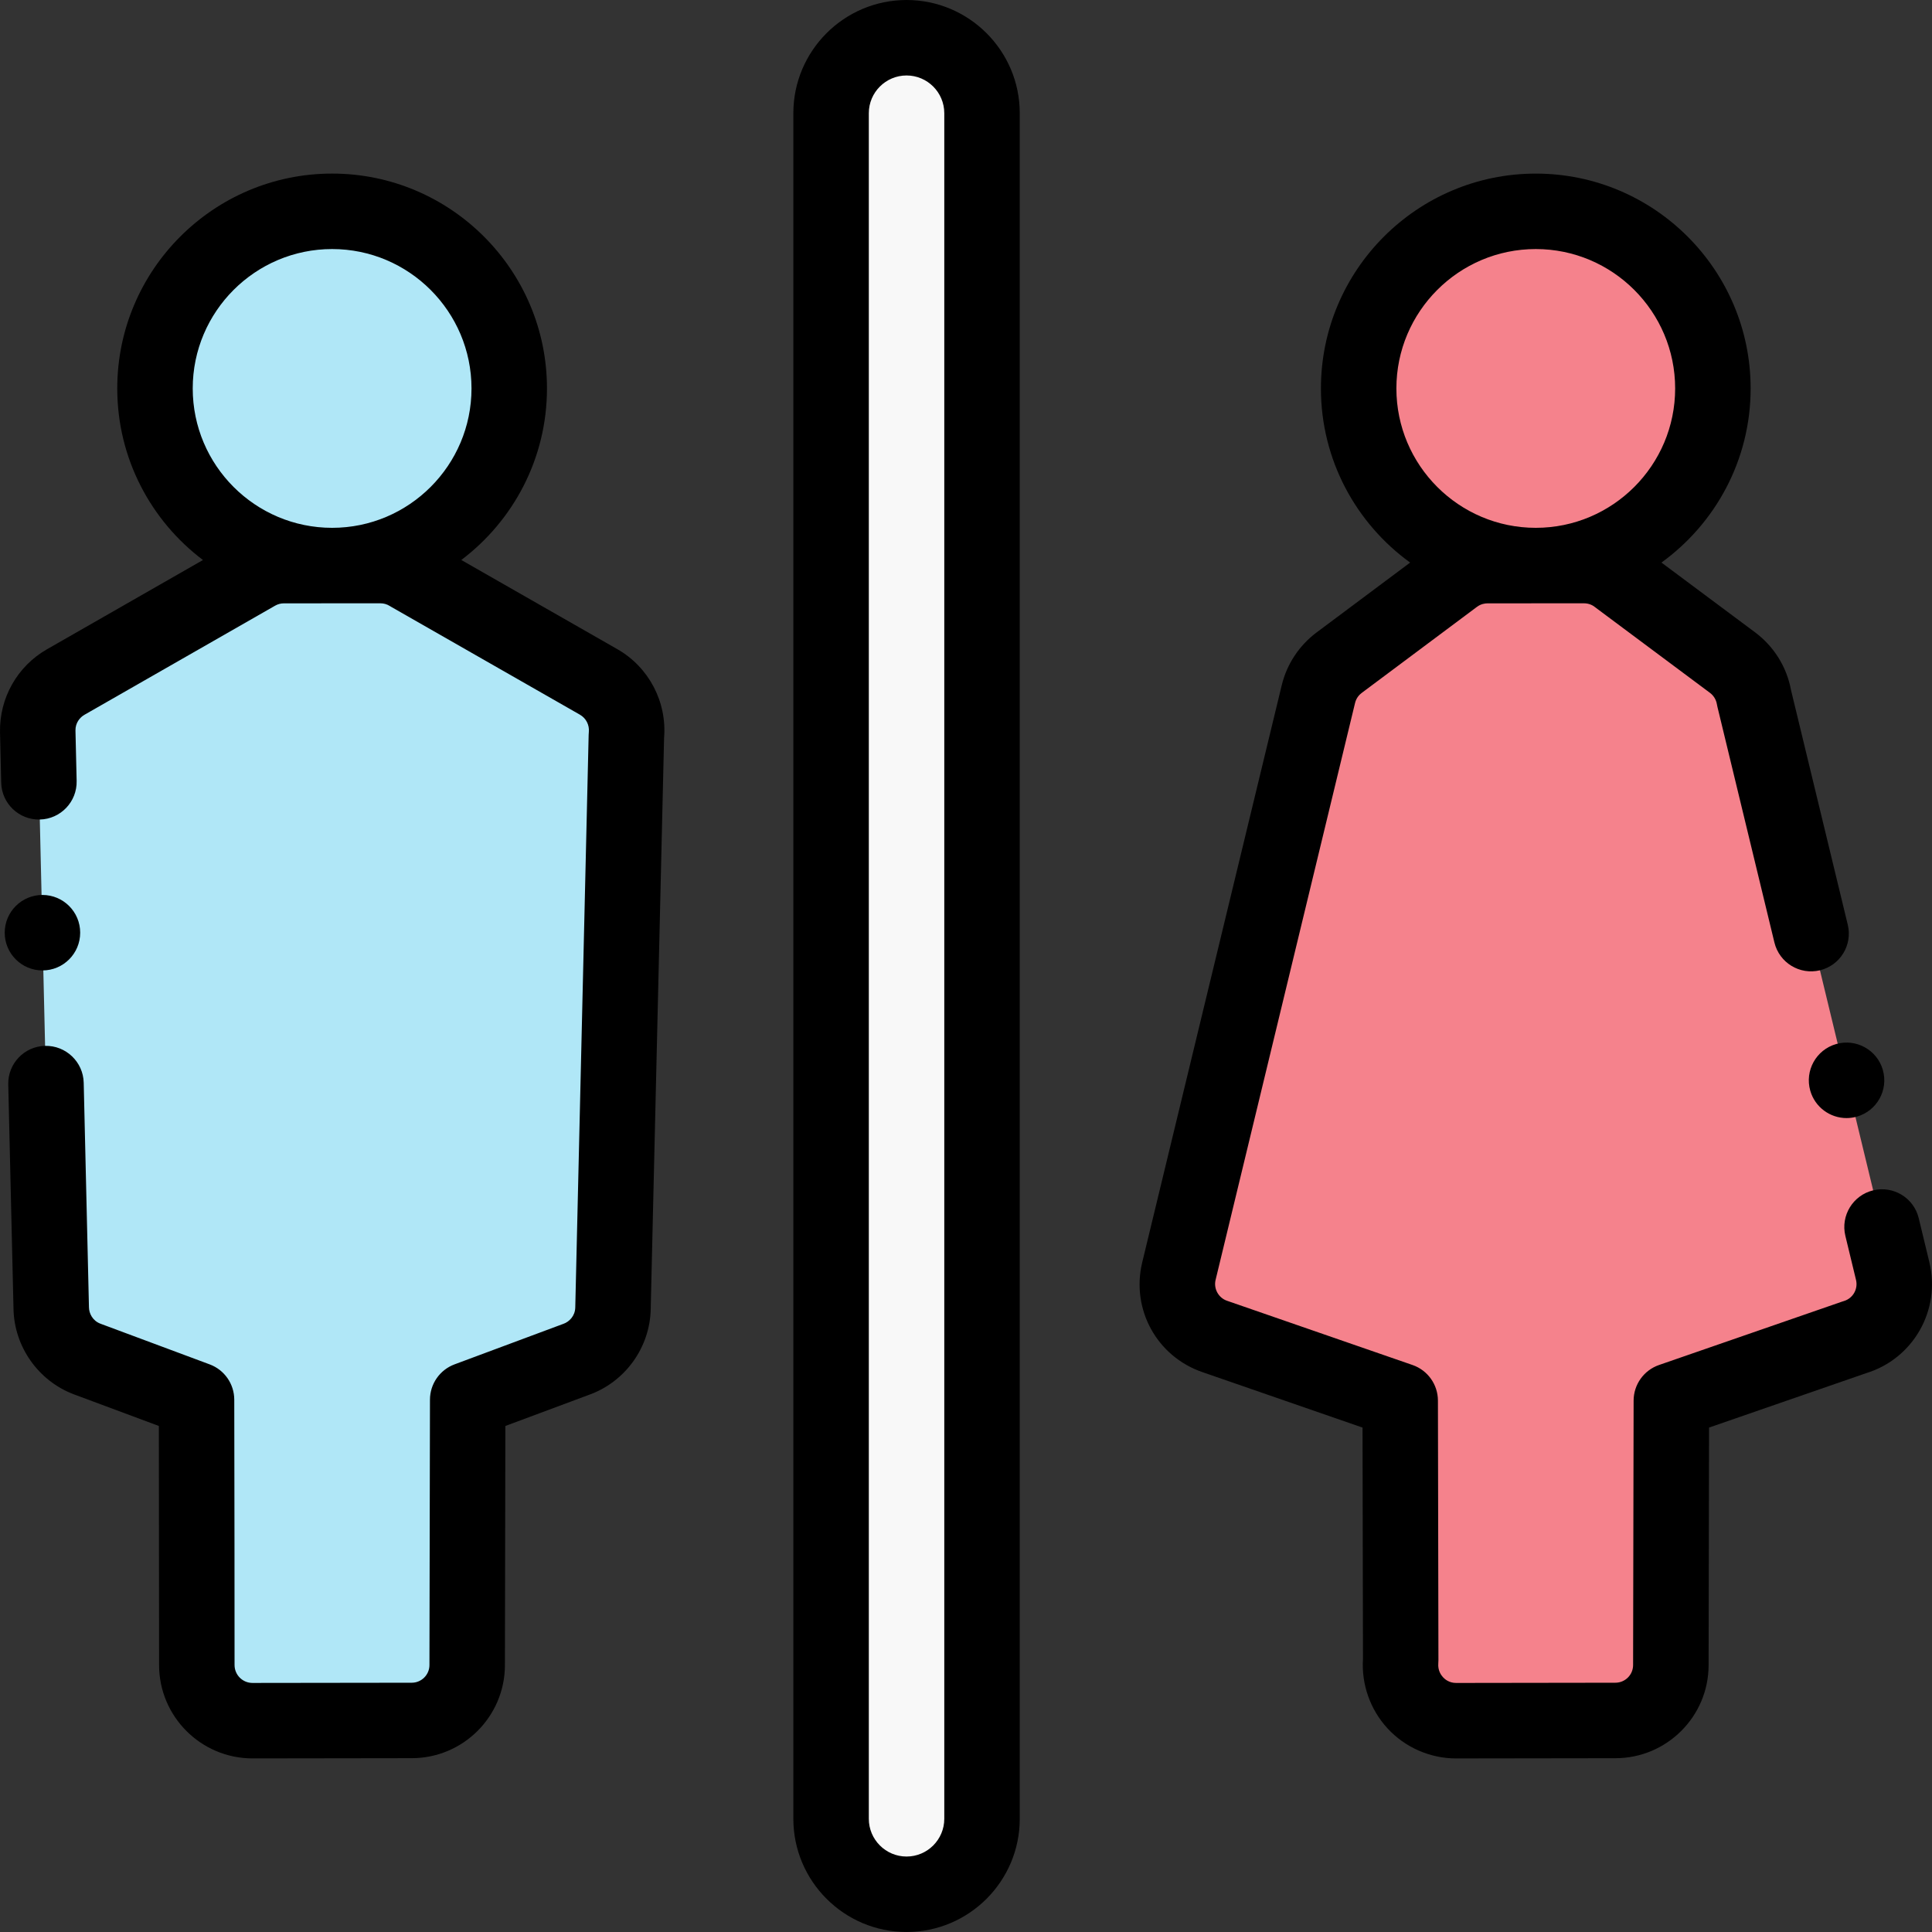 <svg height="512pt" viewBox="0 0 512.001 512" width="512pt" xmlns="http://www.w3.org/2000/svg"><rect x="0" y="0" width="512.001" height="512" fill="#333333" stroke="none"/><g fill-rule="evenodd"><path d="m134.953 102.941c0 25.922-21.016 46.938-46.941 46.938-25.922 0-46.938-21.016-46.938-46.938 0-25.926 21.016-46.941 46.938-46.941 25.926 0 46.941 21.016 46.941 46.941zm0 0" fill="#b0e7f7"/><path d="m158.652 180.723-49.973-28.555c-2.281-1.449-4.988-2.289-7.891-2.289h-25.551v.012c-2.484 0-5.004.625-7.312 1.949l-50.551 28.883.02.035c-4.508 2.582-7.5 7.48-7.391 13.039l3.57 152.723c.047 5.914 3.691 11.461 9.562 13.648l28.945 10.781.133 69.035c-.035.418-.055.844-.055 1.273 0 8.141 6.602 14.742 14.742 14.742h42.219v-.059c8.109 0 14.688-6.574 14.688-14.684l.133-70.309 28.598-10.652c5.664-1.945 9.785-7.266 9.91-13.605l3.547-151.703c.562-5.609-2.137-11.285-7.344-14.266zm0 0" fill="#b0e7f7"/><path d="m220.246 30v452c0 11 9 20 20 20s20-9 20-20v-452c0-11-9-20-20-20s-20 9-20 20zm0 0" fill="#f8f8f8"/><path d="m349.387 183.945-36.977 152.895.016.004c-1.77 7.277 2.262 14.84 9.488 17.328l49.152 17.023.133 68.789c-.035.418-.055.84-.055 1.27 0 8.145 6.602 14.742 14.742 14.742h42.215v-.055c8.113 0 14.688-6.578 14.688-14.688l.137-70.062 48.543-16.809c7.461-2.199 11.961-9.898 10.113-17.547l-36.73-151.875c-.605-3.613-2.551-7.004-5.719-9.367l-30.102-22.445c-2.531-2.043-5.754-3.27-9.262-3.27h-25.551v.012c-3.066-.004-6.164.949-8.809 2.926l-30.555 22.777.023.027c-2.652 1.98-4.656 4.855-5.492 8.324zm0 0" fill="#f5828c"/><path d="m453.934 102.941c0 25.922-21.016 46.938-46.938 46.938-25.926 0-46.941-21.016-46.941-46.938 0-25.926 21.016-46.941 46.941-46.941 25.922 0 46.938 21.016 46.938 46.941zm0 0" fill="#f5828c"/></g><path d="m163.613 172.043-41.363-23.641c13.777-10.398 22.703-26.906 22.703-45.461 0-31.398-25.543-56.941-56.941-56.941-31.395 0-56.938 25.543-56.938 56.941 0 18.559 8.93 35.066 22.711 45.469l-41.367 23.672c-7.832 4.492-12.59 12.887-12.414 21.949l.312 13.387c.129 5.523 4.707 9.887 10.23 9.766 5.523-.129 9.895-4.711 9.766-10.23l-.312-13.352c-.039-2.051 1.199-3.5 2.359-4.164l50.531-28.918c.727-.418 1.512-.629 2.348-.629h.004l25.547-.012c.918 0 1.77.246 2.531.73.129.082.262.16.398.238l49.969 28.555c1.621.926 2.547 2.727 2.359 4.586-.023.254-.043.508-.047.762l-3.547 151.746c-.047 2.266-1.621 3.812-3.164 4.344-.078.027-.16.055-.238.086l-28.598 10.648c-3.906 1.457-6.5 5.184-6.508 9.352l-.137 70.328c0 2.582-2.102 4.688-4.699 4.688l-42.207.055c-2.613 0-4.742-2.125-4.742-4.742 0-20.293-.023-42.637-.078-70.324-.008-4.172-2.602-7.898-6.508-9.352l-28.945-10.781c-2.094-.781-3.043-2.75-3.055-4.359 0-.051-.004-.105-.004-.156l-1.387-59.352c-.129-5.523-4.734-9.891-10.23-9.766-5.523.129-9.895 4.711-9.766 10.23l1.387 59.289c.121 10.137 6.57 19.312 16.074 22.855l22.449 8.359c.043 24.52.062 44.797.062 63.355 0 13.645 11.102 24.742 24.758 24.742l42.203-.059c13.613 0 24.688-11.074 24.688-24.664l.121-63.375 21.996-8.191c9.688-3.395 16.32-12.547 16.52-22.781l3.543-151.371c.785-9.551-4.035-18.742-12.375-23.512zm-75.598-106.043c20.367 0 36.938 16.57 36.938 36.941 0 20.367-16.57 36.938-36.938 36.938-20.371 0-36.941-16.57-36.941-36.938 0-20.367 16.57-36.941 36.941-36.941zm0 0"/><path d="m511.301 334.488-2.82-11.664c-1.297-5.371-6.699-8.668-12.07-7.371-5.367 1.297-8.668 6.703-7.367 12.07l2.82 11.668c.59 2.434-.828 4.895-3.223 5.602-.148.043-.297.09-.445.141l-48.543 16.809c-4.02 1.395-6.719 5.176-6.727 9.43l-.137 70.082c0 2.586-2.102 4.688-4.699 4.688l-42.203.059c-1.812 0-2.957-.953-3.477-1.52-.531-.578-1.398-1.82-1.246-3.66.023-.285.035-.57.035-.855l-.133-68.793c-.008-4.254-2.707-8.035-6.727-9.43l-49.172-17.027c-2.258-.777-3.586-3.195-3.023-5.523l36.961-152.898c.332-1.359 1.137-2.191 1.758-2.66l30.531-22.801c1.039-.777 2.102-.941 2.824-.941h.008l25.547-.012c1.383 0 2.383.57 2.973 1.051.102.082.207.16.309.238l30.102 22.438c.98.734 1.633 1.801 1.836 3.008.039.234.086.469.145.699l15.102 62.453c1.297 5.367 6.695 8.668 12.07 7.371 5.367-1.301 8.668-6.703 7.371-12.07l-15.031-62.152c-1.133-6.148-4.504-11.582-9.535-15.34l-24.809-18.492c14.305-10.355 23.633-27.176 23.633-46.141 0-31.398-25.543-56.938-56.938-56.938s-56.938 25.539-56.938 56.938c0 18.969 9.332 35.789 23.641 46.145l-24.797 18.52c-4.602 3.438-7.883 8.402-9.234 13.988l-36.957 152.887c-3.027 12.441 3.828 24.973 15.93 29.141l42.441 14.699.117 61.309c-.434 6.742 1.918 13.418 6.488 18.387 4.664 5.074 11.297 7.984 18.215 7.984l42.203-.059c13.609 0 24.688-11.074 24.688-24.668l.121-62.957 41.637-14.418c12.473-3.824 19.824-16.688 16.746-29.41zm-104.305-268.488c20.367 0 36.938 16.57 36.938 36.941 0 20.367-16.57 36.938-36.938 36.938-20.367 0-36.938-16.57-36.938-36.938 0-20.371 16.57-36.941 36.938-36.941zm0 0"/><path d="m240.246 0c-16.543 0-30 13.457-30 30v451.996c0 16.543 13.457 30 30 30 16.543 0 30-13.457 30-30v-451.996c0-16.543-13.457-30-30-30zm10 482c0 5.512-4.484 10-10 10-5.512 0-10-4.488-10-10v-452c0-5.516 4.488-10 10-10 5.516 0 10 4.484 10 10zm0 0"/><path d="m11.25 257.176c5.523 0 10-4.477 10-10v-.008c0-5.52-4.477-9.996-10-9.996s-10 4.48-10 10.004c0 5.523 4.477 10 10 10zm0 0"/><path d="m486.609 276.68c-5.309 1.516-8.383 7.055-6.867 12.367 1.258 4.391 5.262 7.254 9.613 7.254.906 0 1.832-.125 2.75-.387 5.312-1.52 8.387-7.055 6.867-12.363v-.008c-1.52-5.309-7.055-8.379-12.363-6.863zm0 0"/></svg>